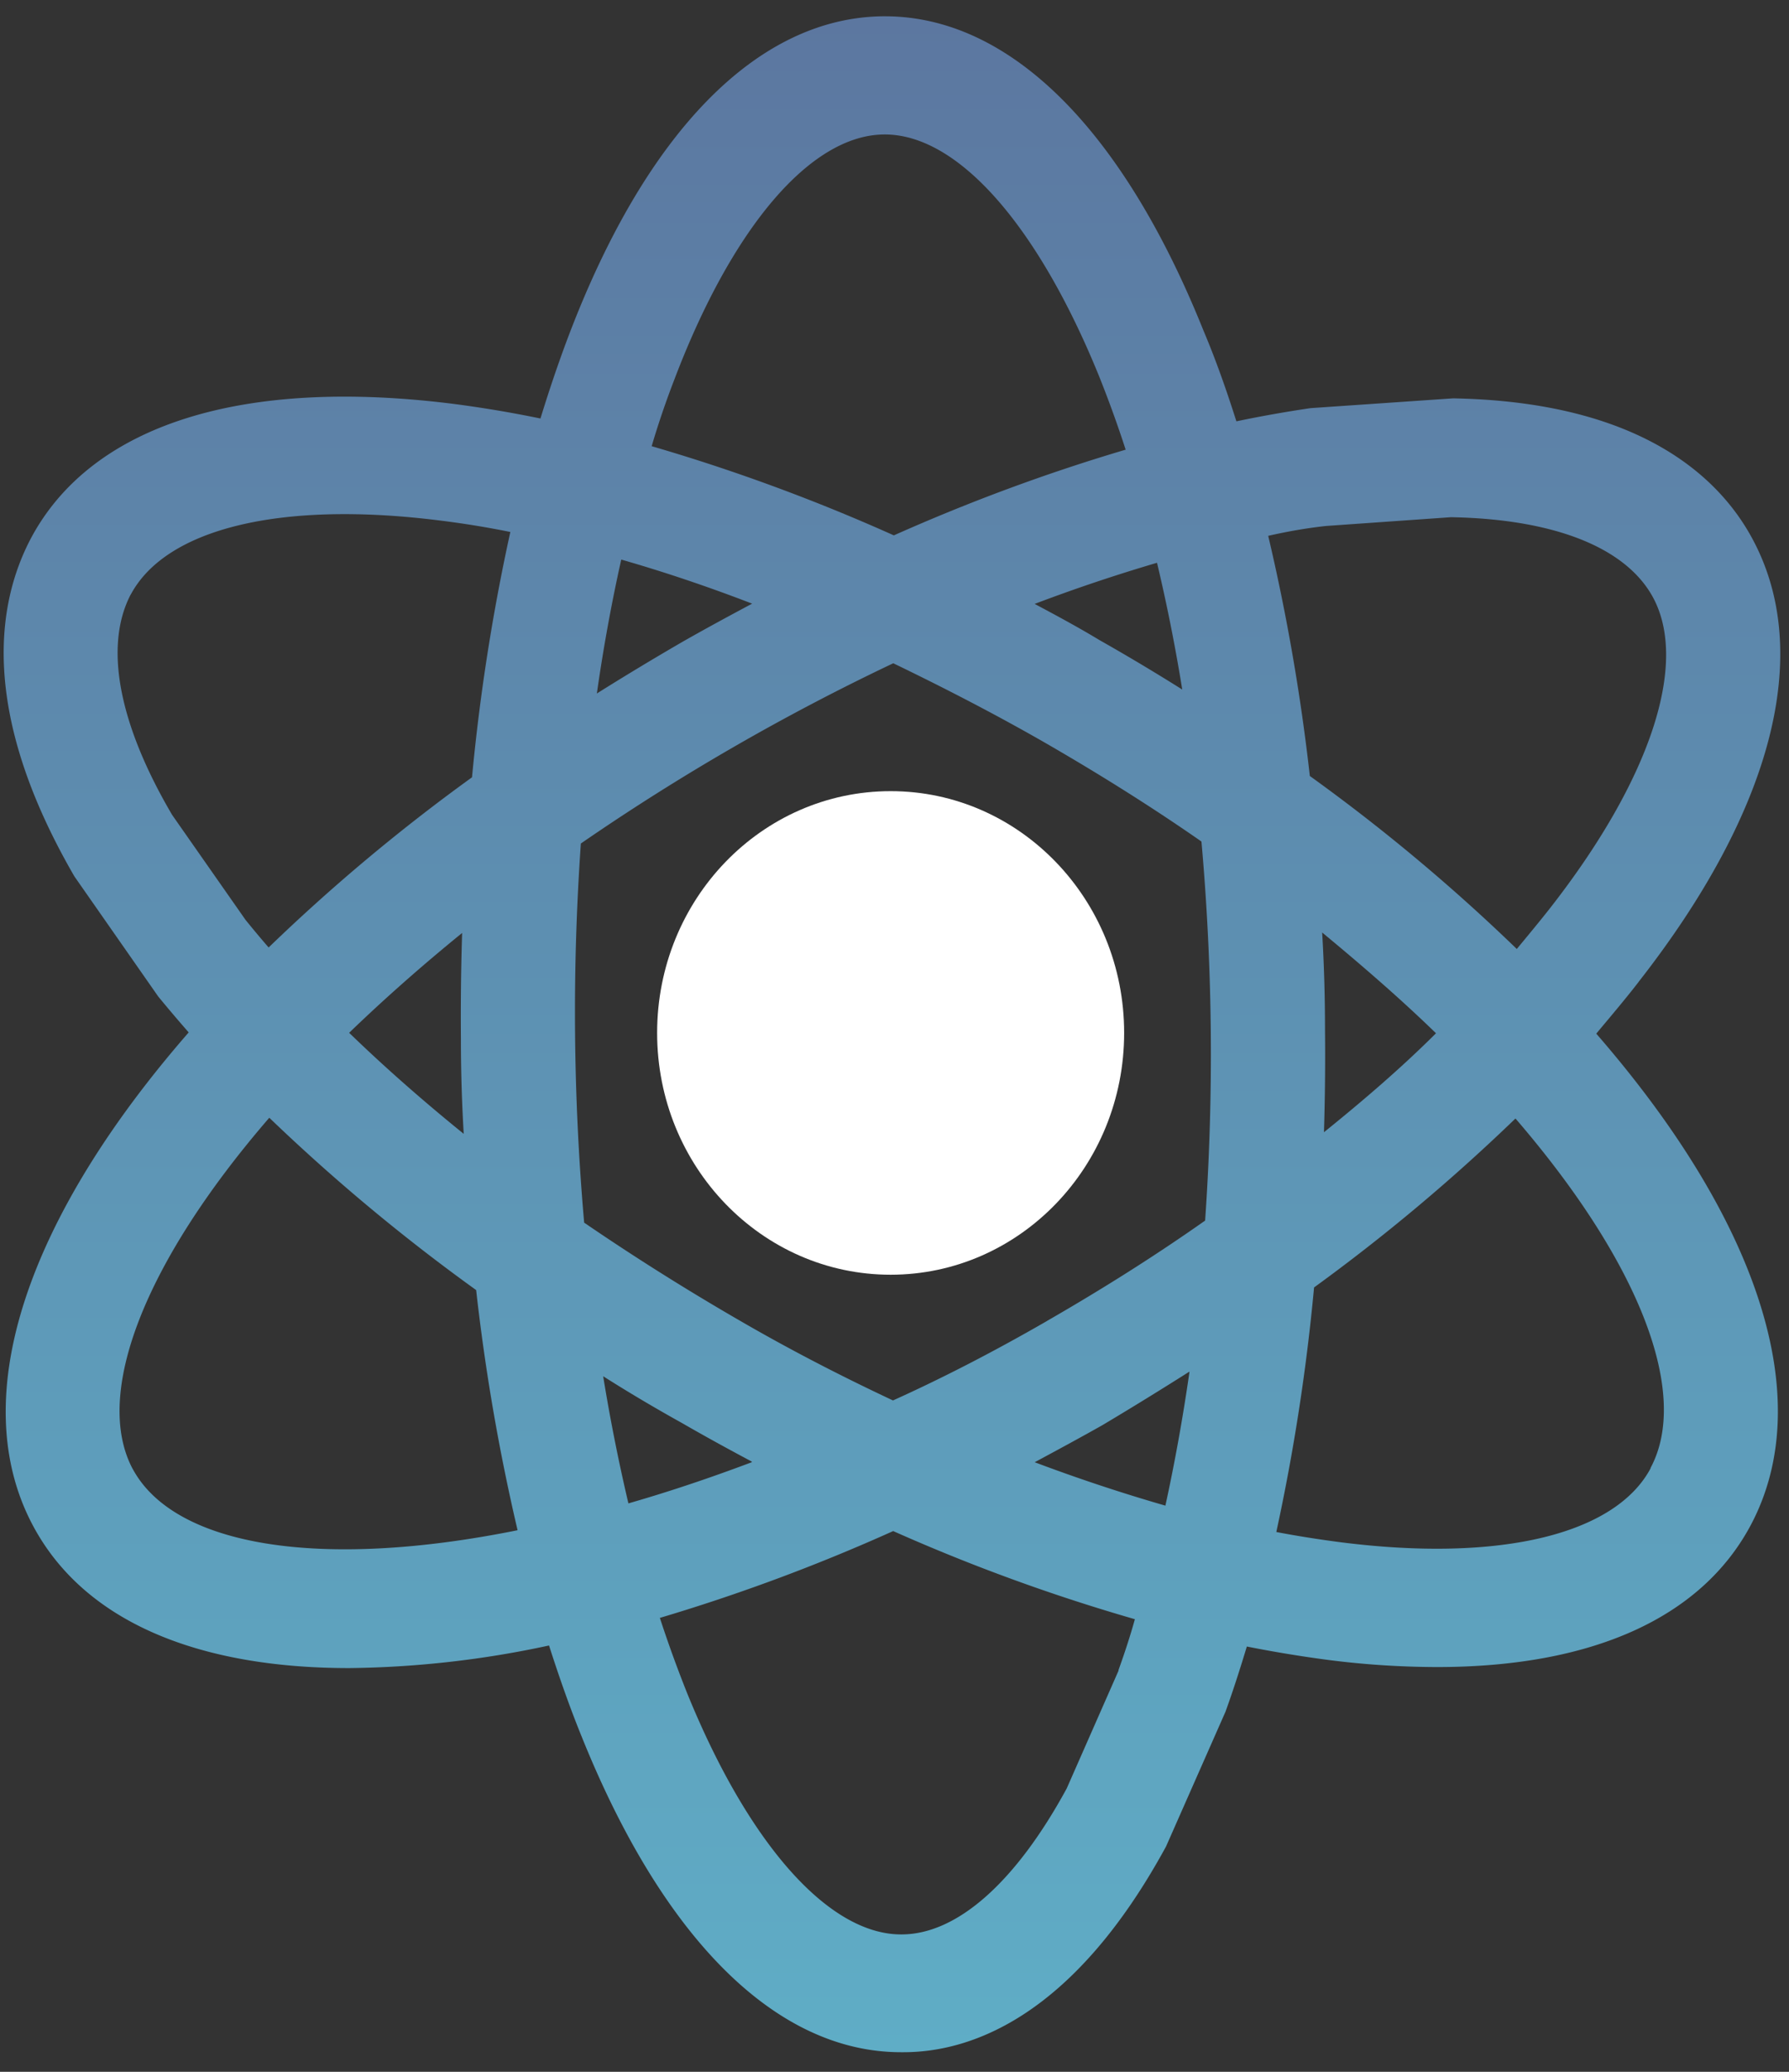 <svg xmlns="http://www.w3.org/2000/svg" width="19" height="22" viewBox="0 0 19 22">
    <rect x="0" y="0" width="19" height="22" fill="#333333" stroke="none"/>
    <defs>
        <linearGradient id="a" x1="50%" x2="50%" y1="0%" y2="100%">
            <stop offset="0%" stop-color="#5C77A0"/>
            <stop offset="100%" stop-color="#5FADC6"/>
        </linearGradient>
    </defs>
    <g fill="none" fill-rule="evenodd">
        <path fill="url(#a)" d="M17.53 15.592c-.376.704-1.602.998-3.282.786-.225-.029-.457-.065-.693-.11.186-.857.32-1.724.401-2.597a20.022 20.022 0 0 0 2.139-1.794c1.326 1.539 1.855 2.926 1.435 3.71v.005zm-5.65 2.147l-.551 1.252c-.54.993-1.16 1.545-1.747 1.55-.772.01-1.63-.95-2.286-2.566a13.274 13.274 0 0 1-.288-.795 19.783 19.783 0 0 0 2.478-.922 19.75 19.75 0 0 0 2.567.936c-.05.18-.11.362-.174.54v.005zM1.41 15.6c-.42-.787.114-2.185 1.45-3.731a20.19 20.19 0 0 0 2.197 1.83c.096.858.243 1.71.44 2.55-2.114.427-3.648.165-4.087-.65zm-.021-9.287c.376-.704 1.602-.998 3.281-.786.244.03.494.07.75.122a21.493 21.493 0 0 0-.407 2.605 19.751 19.751 0 0 0-2.16 1.807 10.852 10.852 0 0 1-.246-.294l-.779-1.114c-.57-.97-.724-1.794-.44-2.34zm5.768-2.27c.617-1.63 1.451-2.606 2.228-2.615.778-.01 1.63.95 2.287 2.565.1.25.195.51.283.782-.839.248-1.661.553-2.462.91a19.88 19.88 0 0 0-2.572-.947 9.11 9.11 0 0 1 .236-.695zm6.915 6.886c0-.346-.01-.688-.03-1.027.44.364.845.716 1.209 1.07-.366.365-.764.707-1.19 1.051.011-.361.015-.726.011-1.094zm-3.084-4.516c.44-.167.879-.313 1.3-.437.103.432.193.882.268 1.346a22.045 22.045 0 0 0-.879-.525c-.218-.132-.455-.26-.688-.384h-.001zm-4.649.95c.07-.49.157-.966.259-1.421.454.13.92.287 1.39.468-.242.129-.484.26-.727.398-.316.183-.623.368-.922.556zm-1.444 3.668c0 .339.01.675.03 1.009-.434-.351-.842-.71-1.217-1.073.363-.35.764-.706 1.2-1.06-.012.372-.016.747-.013 1.124zm3.089 4.496c-.452.17-.888.316-1.31.437a19.581 19.581 0 0 1-.268-1.35c.271.172.548.336.832.494.246.142.496.279.746.412v.007zm4.648-.954c-.07.485-.155.957-.255 1.415a18.46 18.46 0 0 1-1.388-.461c.238-.128.477-.257.718-.393.314-.187.622-.377.925-.569v.008zm-1.512-.546c-.555.32-1.1.602-1.636.844-.554-.26-1.11-.546-1.662-.868a25.74 25.74 0 0 1-1.618-1.02 25.689 25.689 0 0 1-.035-4.026 23.913 23.913 0 0 1 3.318-1.914c.528.255 1.075.536 1.61.843.59.34 1.146.69 1.663 1.05a25.515 25.515 0 0 1 .039 4.025c-.531.374-1.094.729-1.68 1.066zm2.965-8.442l1.326-.093c1.1.02 1.862.324 2.147.856.376.704-.033 1.937-1.097 3.297-.113.144-.233.288-.352.432a19.773 19.773 0 0 0-2.198-1.837 21.675 21.675 0 0 0-.442-2.55c.206-.047.413-.083.616-.105zm3.317 4.842c1.426-1.821 1.857-3.491 1.215-4.695-.352-.664-1.198-1.466-3.185-1.502l-1.514.104c-.257.038-.52.084-.787.14-.107-.337-.221-.66-.351-.967-.864-2.15-2.065-3.334-3.382-3.334h-.025C8.045.19 6.858 1.4 6.032 3.584c-.104.276-.201.563-.292.86a12.65 12.65 0 0 0-.922-.155C2.567 4.005.973 4.511.33 5.713c-.352.665-.566 1.821.46 3.593l.89 1.275c.104.127.213.255.324.382C.302 12.915-.379 14.836.351 16.202c.543 1.016 1.748 1.511 3.359 1.511a10.534 10.534 0 0 0 2.121-.24c.109.34.225.67.352.981.869 2.152 2.07 3.338 3.387 3.338h.025c.735 0 1.815-.395 2.789-2.185l.631-1.43c.081-.224.155-.455.227-.693.292.058.58.105.86.142.385.05.773.075 1.16.076 1.638 0 2.8-.517 3.328-1.5.73-1.362.057-3.278-1.637-5.226.157-.188.31-.368.449-.548z"/>
        <path fill="#FFF" d="M9.46 8.401c1.369 0 2.479 1.15 2.479 2.567 0 1.418-1.11 2.568-2.48 2.568-1.37 0-2.48-1.15-2.48-2.568 0-1.418 1.11-2.567 2.48-2.567"/>
    </g>
</svg>
